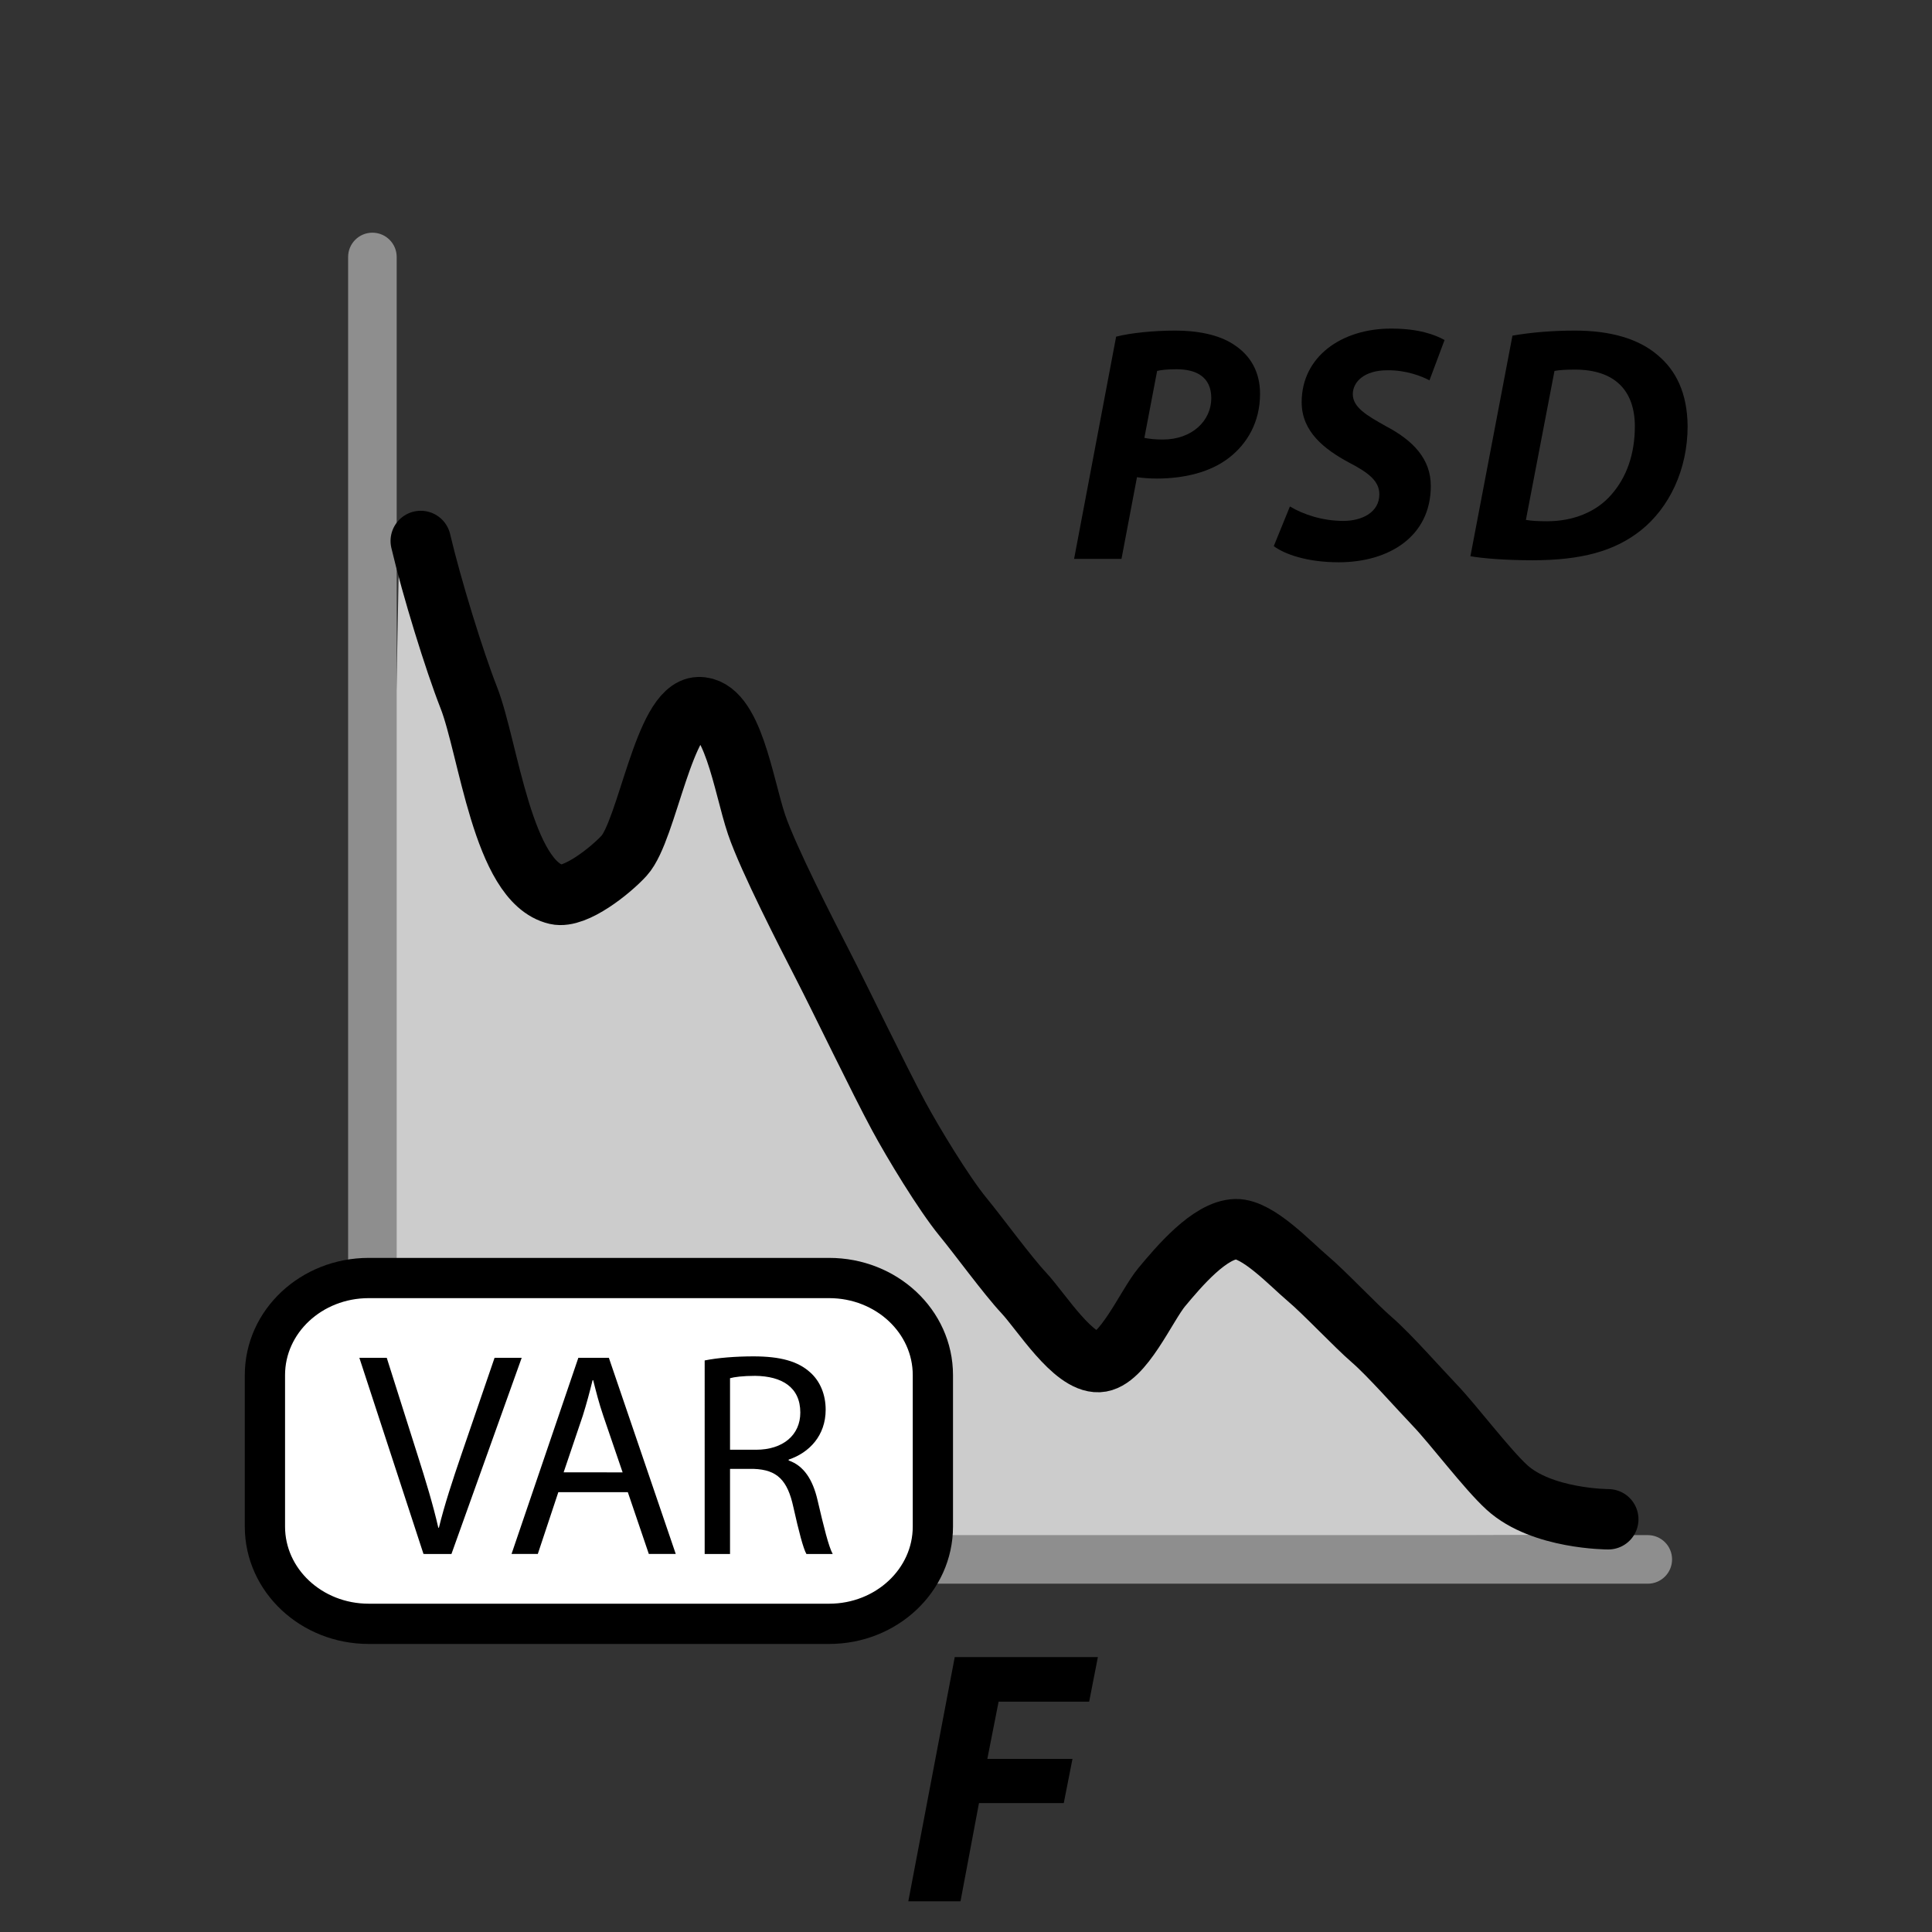 <?xml version="1.0" encoding="utf-8"?>
<!-- Generator: Adobe Illustrator 16.0.3, SVG Export Plug-In . SVG Version: 6.00 Build 0)  -->
<!DOCTYPE svg PUBLIC "-//W3C//DTD SVG 1.1//EN" "http://www.w3.org/Graphics/SVG/1.1/DTD/svg11.dtd">
<svg version="1.1" id="Layer_1" xmlns="http://www.w3.org/2000/svg" xmlns:xlink="http://www.w3.org/1999/xlink" x="0px" y="0px"
	 width="96px" height="96px" viewBox="0 0 96 96" enable-background="new 0 0 96 96" xml:space="preserve">
<rect x="0" y="0" width="96" height="96" fill="#333333" stroke="none"/>
<circle fill="none" cx="48" cy="48" r="48"/>
<path fill="#CCCCCC" d="M19.845,26.693c0.546,2.321,2.059,6.878,2.77,8.689c0.984,2.507,2.28,9.232,4.956,9.846
	c0.946,0.217,2.715-1.21,3.369-1.928c1.156-1.27,1.98-7.326,3.697-7.378c1.696-0.053,2.223,3.882,2.884,5.833
	c0.578,1.707,2.519,5.481,3.279,6.961c0.946,1.845,2.779,5.666,3.778,7.519c0.708,1.313,2.245,3.859,3.206,5.024
	c0.755,0.919,2.196,2.896,3.012,3.767c0.872,0.933,2.448,3.496,3.726,3.44c1.19-0.049,2.367-2.807,3.131-3.725
	c0.84-1.007,2.386-2.849,3.68-2.88c1.089-0.024,2.723,1.734,3.557,2.437c0.854,0.716,2.373,2.345,3.213,3.07
	c0.844,0.729,2.342,2.432,3.112,3.233c0.938,0.979,2.591,3.183,3.593,4.094c1.735,1.582,5.033,1.582,5.033,1.582l-60.945,0.187
	L19.845,26.693z"/>
<g>
	<line fill="none" x1="18.504" y1="12.768" x2="18.504" y2="77.486"/>
	<path fill="#8E8E8E" d="M18.504,78.693c-0.666,0-1.206-0.541-1.206-1.207V12.768c0-0.666,0.54-1.206,1.206-1.206
		c0.667,0,1.207,0.541,1.207,1.206v64.718C19.711,78.152,19.171,78.693,18.504,78.693z"/>
</g>
<g>
	<path fill="none" stroke="#000000" stroke-width="2.601" stroke-linecap="round" stroke-miterlimit="10" d="M35.015,76.927"/>
</g>
<g>
	<path d="M47.441,82.339h7.112l-0.433,2.216h-4.5l-0.56,2.844h4.231l-0.433,2.196h-4.213l-0.918,4.88h-2.593L47.441,82.339z"/>
</g>
<g>
	<line fill="none" x1="81.877" y1="77.486" x2="18.504" y2="77.486"/>
	<path fill="#8E8E8E" d="M81.877,78.693H18.504c-0.666,0-1.206-0.541-1.206-1.207c0-0.668,0.54-1.207,1.206-1.207h63.373
		c0.668,0,1.207,0.539,1.207,1.207C83.084,78.152,82.545,78.693,81.877,78.693z"/>
</g>
<path fill="none" stroke="#000000" stroke-width="3" stroke-linecap="round" stroke-miterlimit="10" d="M20.906,26.88
	c0.545,2.321,1.673,5.966,2.385,7.777c0.985,2.507,1.677,9.175,4.353,9.788c0.946,0.217,2.715-1.21,3.369-1.928
	c1.157-1.27,1.98-7.326,3.698-7.379c1.695-0.052,2.223,3.883,2.883,5.833c0.578,1.707,2.519,5.481,3.279,6.962
	c0.947,1.842,2.78,5.665,3.779,7.518c0.707,1.313,2.246,3.857,3.205,5.023c0.756,0.918,2.198,2.896,3.012,3.767
	c0.873,0.933,2.449,3.495,3.725,3.44c1.192-0.05,2.369-2.807,3.133-3.725c0.84-1.006,2.387-2.85,3.68-2.879
	c1.089-0.025,2.724,1.732,3.558,2.436c0.853,0.717,2.371,2.344,3.213,3.07c0.843,0.729,2.343,2.432,3.111,3.234
	c0.938,0.979,2.59,3.181,3.592,4.094c1.736,1.581,5.034,1.581,5.034,1.581"/>
<path d="M55.46,16.728c0.718-0.184,1.854-0.301,2.94-0.301c1.003,0,2.172,0.167,2.991,0.752c0.751,0.518,1.22,1.303,1.22,2.39
	c0,1.42-0.652,2.489-1.537,3.174c-0.92,0.719-2.223,1.036-3.593,1.036c-0.401,0-0.735-0.034-0.985-0.067l-0.77,4.06h-2.355
	L55.46,16.728z M56.863,21.757c0.251,0.05,0.518,0.083,0.919,0.083c1.453,0,2.406-0.936,2.406-2.055
	c0-1.086-0.785-1.437-1.722-1.437c-0.451,0-0.769,0.033-0.969,0.083L56.863,21.757z"/>
<path d="M64.095,25.166c0.669,0.401,1.621,0.718,2.657,0.718c0.936,0,1.787-0.434,1.787-1.32c0-0.635-0.484-1.053-1.521-1.587
	c-1.202-0.651-2.339-1.521-2.339-2.991c0-2.272,1.988-3.659,4.444-3.659c1.37,0,2.172,0.301,2.657,0.568L71.029,18.9
	c-0.368-0.201-1.17-0.518-2.105-0.501c-1.119,0-1.704,0.568-1.704,1.187c0,0.651,0.685,1.053,1.637,1.587
	c1.37,0.718,2.239,1.637,2.239,2.974c0,2.506-2.071,3.792-4.578,3.792c-1.57,0-2.689-0.401-3.225-0.802L64.095,25.166z"/>
<path d="M75.153,16.678c0.952-0.167,2.021-0.251,3.107-0.251c1.755,0,3.158,0.401,4.11,1.22c0.902,0.752,1.471,1.872,1.487,3.526
	c0,2.172-0.919,4.06-2.322,5.179c-1.304,1.036-2.958,1.487-5.397,1.487c-1.353,0-2.522-0.1-3.074-0.201L75.153,16.678z
	 M75.821,25.834c0.284,0.05,0.636,0.067,1.053,0.067c1.304,0,2.456-0.468,3.191-1.32c0.769-0.869,1.17-2.038,1.17-3.392
	c0-1.771-0.986-2.824-2.975-2.824c-0.417,0-0.769,0.017-1.019,0.067L75.821,25.834z"/>
<g>
	<path fill="#FFFFFF" stroke="#000000" stroke-width="2" stroke-miterlimit="10" d="M46.354,75.856c0,2.668-2.308,4.831-5.155,4.831
		H18.321c-2.85,0-5.157-2.163-5.157-4.831v-7.529c0-2.667,2.308-4.823,5.157-4.823h22.878c2.848,0,5.155,2.156,5.155,4.823V75.856z"
		/>
	<g>
		<path d="M21.043,77.216l-3.187-9.748h1.361l1.521,4.798c0.419,1.314,0.781,2.504,1.042,3.646h0.029
			c0.275-1.13,0.681-2.36,1.115-3.631l1.651-4.813h1.348l-3.491,9.749L21.043,77.216L21.043,77.216z"/>
		<path d="M27.743,74.145l-1.02,3.071h-1.305l3.32-9.748h1.516l3.324,9.748H32.24l-1.044-3.071H27.743z M30.937,73.16l-0.956-2.797
			c-0.218-0.637-0.363-1.215-0.506-1.78h-0.03c-0.143,0.581-0.301,1.174-0.488,1.767l-0.951,2.811H30.937z"/>
		<path d="M35.015,67.6c0.639-0.132,1.55-0.203,2.419-0.203c1.349,0,2.218,0.246,2.825,0.797c0.492,0.435,0.768,1.101,0.768,1.854
			c0,1.282-0.81,2.134-1.839,2.479v0.043c0.753,0.26,1.2,0.953,1.434,1.967c0.319,1.362,0.55,2.303,0.755,2.681h-1.306
			c-0.158-0.276-0.377-1.116-0.649-2.332c-0.291-1.345-0.813-1.854-1.959-1.897h-1.188v4.229h-1.26V67.6z M36.275,72.037h1.292
			c1.346,0,2.2-0.736,2.2-1.846c0-1.26-0.911-1.81-2.245-1.826c-0.608,0-1.044,0.059-1.247,0.117V72.037L36.275,72.037z"/>
	</g>
</g>
</svg>
